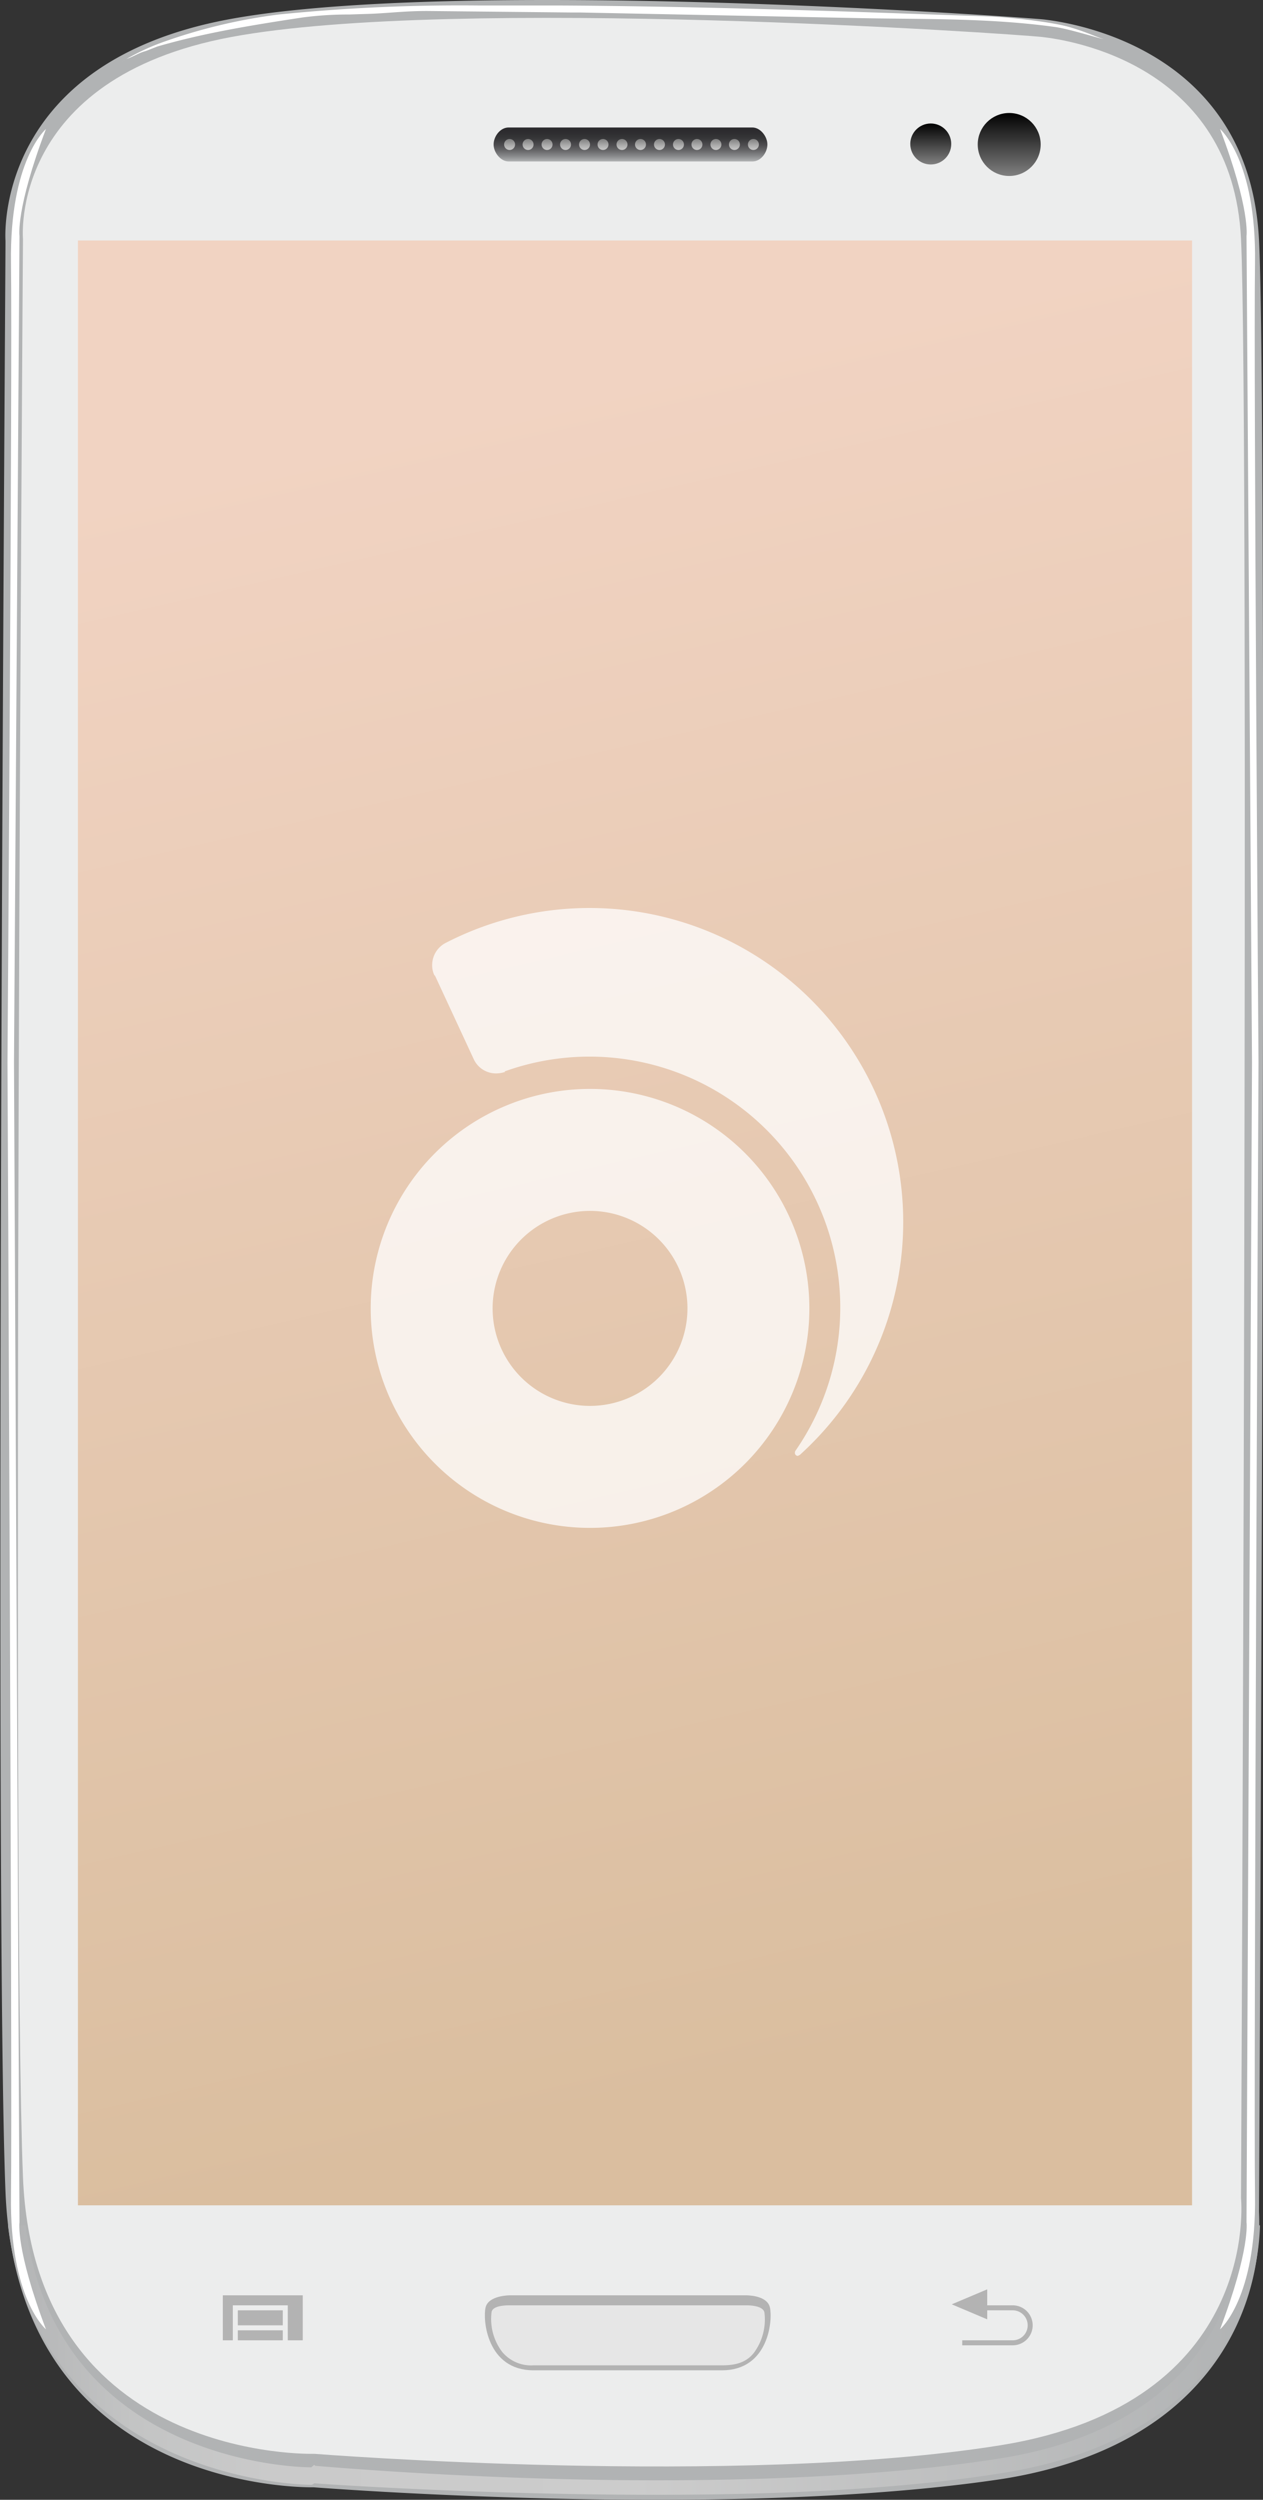 <svg id="Layer_1" data-name="Layer 1" xmlns="http://www.w3.org/2000/svg" xmlns:xlink="http://www.w3.org/1999/xlink" viewBox="0 0 252.8 500"><rect x="0" y="0" width="252.8" height="500" fill="#333333" stroke="none"/><defs><style>.cls-1{fill:#b1b3b4;}.cls-2{fill:#eceded;}.cls-3{fill:#fff;}.cls-4{fill:url(#linear-gradient);}.cls-5{fill:url(#linear-gradient-2);}.cls-6{fill:url(#linear-gradient-3);}.cls-7{fill:url(#linear-gradient-4);}.cls-8{fill:url(#linear-gradient-5);}.cls-9{fill:url(#linear-gradient-6);}.cls-10{fill:url(#linear-gradient-7);}.cls-11{fill:url(#linear-gradient-8);}.cls-12{fill:url(#linear-gradient-9);}.cls-13{fill:url(#linear-gradient-10);}.cls-14{fill:url(#linear-gradient-11);}.cls-15{fill:url(#linear-gradient-12);}.cls-16{fill:url(#linear-gradient-13);}.cls-17{fill:url(#linear-gradient-14);}.cls-18{fill:url(#linear-gradient-15);}.cls-19{fill:url(#linear-gradient-16);}.cls-20{fill:url(#linear-gradient-17);}.cls-21{fill:url(#linear-gradient-18);}.cls-22{fill:#b3b3b3;}.cls-23{fill:#e6e6e6;}.cls-24{fill:url(#linear-gradient-19);}.cls-25{opacity:0.75;}</style><linearGradient id="linear-gradient" x1="1346.74" y1="6158.1" x2="1346.74" y2="6164.95" gradientTransform="translate(1473 6191.7) rotate(180)" gradientUnits="userSpaceOnUse"><stop offset="0" stop-color="#b0b2b3"/><stop offset="0.15" stop-color="#8a8b8d"/><stop offset="0.31" stop-color="#68686a"/><stop offset="0.48" stop-color="#4d4c4f"/><stop offset="0.65" stop-color="#39393b"/><stop offset="0.82" stop-color="#2e2d30"/><stop offset="0.99" stop-color="#2a292c"/></linearGradient><linearGradient id="linear-gradient-2" x1="101.99" y1="29.99" x2="101.99" y2="27.83" gradientUnits="userSpaceOnUse"><stop offset="0" stop-color="#c8c8c8"/><stop offset="0.48" stop-color="#a8a8a8"/><stop offset="1" stop-color="gray"/></linearGradient><linearGradient id="linear-gradient-3" x1="105.74" y1="29.99" x2="105.74" y2="27.83" xlink:href="#linear-gradient-2"/><linearGradient id="linear-gradient-4" x1="109.5" y1="29.99" x2="109.5" y2="27.83" xlink:href="#linear-gradient-2"/><linearGradient id="linear-gradient-5" x1="113.25" y1="29.99" x2="113.25" y2="27.83" xlink:href="#linear-gradient-2"/><linearGradient id="linear-gradient-6" x1="117" y1="29.99" x2="117" y2="27.83" xlink:href="#linear-gradient-2"/><linearGradient id="linear-gradient-7" x1="120.75" y1="29.99" x2="120.75" y2="27.83" xlink:href="#linear-gradient-2"/><linearGradient id="linear-gradient-8" x1="124.5" y1="29.99" x2="124.5" y2="27.83" xlink:href="#linear-gradient-2"/><linearGradient id="linear-gradient-9" x1="128.25" y1="29.99" x2="128.25" y2="27.83" xlink:href="#linear-gradient-2"/><linearGradient id="linear-gradient-10" x1="132" y1="29.99" x2="132" y2="27.83" xlink:href="#linear-gradient-2"/><linearGradient id="linear-gradient-11" x1="135.75" y1="29.99" x2="135.75" y2="27.83" xlink:href="#linear-gradient-2"/><linearGradient id="linear-gradient-12" x1="139.5" y1="29.99" x2="139.5" y2="27.83" xlink:href="#linear-gradient-2"/><linearGradient id="linear-gradient-13" x1="143.25" y1="29.99" x2="143.25" y2="27.83" xlink:href="#linear-gradient-2"/><linearGradient id="linear-gradient-14" x1="147.01" y1="29.99" x2="147.01" y2="27.83" xlink:href="#linear-gradient-2"/><linearGradient id="linear-gradient-15" x1="150.76" y1="29.99" x2="150.76" y2="27.83" xlink:href="#linear-gradient-2"/><linearGradient id="linear-gradient-16" x1="1.67" y1="473.29" x2="252.19" y2="473.29" gradientUnits="userSpaceOnUse"><stop offset="0" stop-color="#b1b3b4"/><stop offset="0.03" stop-color="#b8b9ba"/><stop offset="0.1" stop-color="#c3c4c4"/><stop offset="0.21" stop-color="#cacaca"/><stop offset="0.5" stop-color="#ccc"/><stop offset="1" stop-color="#b1b3b4"/></linearGradient><linearGradient id="linear-gradient-17" x1="201.96" y1="35.25" x2="201.96" y2="22.57" gradientUnits="userSpaceOnUse"><stop offset="0" stop-color="gray"/><stop offset="1"/></linearGradient><linearGradient id="linear-gradient-18" x1="186.32" y1="32.87" x2="186.32" y2="24.65" xlink:href="#linear-gradient-17"/><linearGradient id="linear-gradient-19" x1="89.78" y1="82.9" x2="165.96" y2="413.02" gradientUnits="userSpaceOnUse"><stop offset="0" stop-color="#f1d3c2"/><stop offset="1" stop-color="#dabe9f"/></linearGradient></defs><title>device_02</title><path class="cls-1" d="M131.4,501.3c-35,0-65.9-2.3-68.5-2.5H62.5c-6,0-59-1.7-61.3-59.1s0-382.9,0-390.2C1,46.3.6,13.7,45.7,5.2c13.8-2.6,35.4-3.9,63.9-3.9,47.4,0,96.8,3.6,99.5,3.9,6.8,0.8,41.1,6.5,43,44.1,1.8,34.9.1,377.5,0,394.4a48.4,48.4,0,0,1-4.8,23.4c-5.4,11.1-17.8,25.4-46.4,30C183.1,499.8,159.7,501.3,131.4,501.3Z" transform="translate(-0.1 -1.3)"/><path class="cls-2" d="M4.7,49.1S1.8,17,46.4,8.7s157-.6,162.3,0,38.1,5.4,39.8,40.4,0,391.9,0,391.9,4.2,41-48.2,49.4S63,492.1,63,492.1,7,493.9,4.7,436.8,4.7,49.1,4.7,49.1Z" transform="translate(-0.1 -1.3)"/><path class="cls-3" d="M24.4,13.7a45.1,45.1,0,0,1,8.1-3.9A109.5,109.5,0,0,1,55.9,4.2,362,362,0,0,1,96.1,2.4h16.3c16.7,0.1,34.8.5,56.9,1.2l29,1c4.4,0.2,12.3,1.1,15.8,2.1s5.9,2.2,6.9,2.4c-0.6,0-6.8-2-9.7-2.4-13.7-1.9-27.4-1.5-40.2-1.8L116.2,3.8h-1.8L85.6,3.5c-5,0-8.1.5-12.5,0.6L70,4.2a70.2,70.2,0,0,0-9.4.6c-11.2,1.7-20,3.2-29,5.8l-2.3.9c-1.5.4-2.4,1.1-3.9,1.6Z" transform="translate(-0.1 -1.3)"/><path class="cls-4" d="M150.7,26.8c1.6,0,3,1.8,3,3.4s-1.3,3.4-3,3.4H101.9c-1.6,0-3-1.8-3-3.4s1.3-3.4,3-3.4h48.8Z" transform="translate(-0.1 -1.3)"/><circle class="cls-5" cx="102" cy="28.9" r="1.1"/><circle class="cls-6" cx="105.7" cy="28.9" r="1.1"/><circle class="cls-7" cx="109.5" cy="28.9" r="1.1"/><circle class="cls-8" cx="113.2" cy="28.9" r="1.1"/><circle class="cls-9" cx="117" cy="28.9" r="1.1"/><circle class="cls-10" cx="120.7" cy="28.9" r="1.1"/><circle class="cls-11" cx="124.5" cy="28.9" r="1.1"/><circle class="cls-12" cx="128.2" cy="28.9" r="1.1"/><circle class="cls-13" cx="132" cy="28.9" r="1.1"/><circle class="cls-14" cx="135.8" cy="28.9" r="1.1"/><circle class="cls-15" cx="139.5" cy="28.9" r="1.1"/><circle class="cls-16" cx="143.3" cy="28.9" r="1.1"/><circle class="cls-17" cx="147" cy="28.9" r="1.1"/><circle class="cls-18" cx="150.8" cy="28.9" r="1.1"/><path class="cls-19" d="M248.6,446.4a46.6,46.6,0,0,1-4.5,18.5c-5,10.4-16.7,23.8-43.7,28.1-17.6,2.8-40.8,4.4-69,4.4h0c-35.4,0-66.9-2.8-68.2-2.9l-0.2-.2-0.6.5c-5.4,0-51.3-2.4-57.2-48.4H1.7c6,49,55,51.9,60.8,51.9a2.1,2.1,0,0,0,.5-0.3c2.6,0.2,33.5,2.3,68.5,2.3,28.3,0,51.7-1.5,69.5-4.4,28.5-4.6,41-18.5,46.4-29.7a48.4,48.4,0,0,0,4.9-19.8h-3.6Z" transform="translate(-0.1 -1.3)"/><path class="cls-3" d="M252,213.8s-1-139.3-.7-159.9-7-26.8-7-26.8c6.1,16.1,5.3,21.4,5.3,21.4l1.1,165.3-1.1,232s0.8,5.3-5.3,21.4c0,0,7.3-6.1,7-26.8S252,213.8,252,213.8Z" transform="translate(-0.1 -1.3)"/><path class="cls-3" d="M1.6,213.8s1-139.3.7-159.9,7-26.8,7-26.8C3.2,43.2,4,48.5,4,48.5L2.9,213.8,4,445.8s-0.8,5.3,5.3,21.4c0,0-7.3-6.1-7-26.8S1.6,213.8,1.6,213.8Z" transform="translate(-0.1 -1.3)"/><circle class="cls-20" cx="202" cy="28.9" r="6.3"/><circle class="cls-21" cx="186.3" cy="28.8" r="4.1"/><path class="cls-22" d="M154.2,462.8c-0.6-2.5-4.8-2.4-4.8-2.4H102.1s-4.2,0-4.8,2.4,0.2,12.6,9.6,12.6h37.7C154,475.4,154.8,465.3,154.2,462.8Z" transform="translate(-0.1 -1.3)"/><path class="cls-23" d="M106.9,474.4a7.5,7.5,0,0,1-6.3-2.7,10.9,10.9,0,0,1-2.1-8c0.3-1.3,3-1.3,3.7-1.3h47.3c0.8,0,3.3.1,3.6,1.4a11.2,11.2,0,0,1-2.1,8.1c-1.5,1.9-3.6,2.5-6.3,2.5H106.9Z" transform="translate(-0.1 -1.3)"/><polygon class="cls-22" points="44.6 459.1 44.6 459.7 44.6 460.8 44.6 468.1 46.6 468.1 46.6 461.1 57.6 461.1 57.6 468.1 60.6 468.1 60.6 460.8 60.6 459.7 60.6 459.1 44.6 459.1"/><rect class="cls-22" x="47.6" y="462.1" width="9" height="3"/><rect class="cls-22" x="47.6" y="466.1" width="9" height="2"/><path class="cls-22" d="M202.8,462.4h-5.1v-3.2l-7.1,3,7.1,3v-1.8h5.1a3,3,0,0,1,0,6H192.7v1h10.1A4,4,0,1,0,202.8,462.4Z" transform="translate(-0.1 -1.3)"/><rect class="cls-24" x="15.6" y="48.1" width="223" height="393"/><g class="cls-25"><path class="cls-3" d="M118.2,219.1A43.9,43.9,0,1,0,162.1,263,43.9,43.9,0,0,0,118.2,219.1Zm0,63.4A19.5,19.5,0,1,1,137.7,263,19.5,19.5,0,0,1,118.2,282.5Z" transform="translate(-0.1 -1.3)"/><path class="cls-3" d="M101.2,215.7a5.8,5.8,0,0,1-1.8.3,4.9,4.9,0,0,1-4.5-2.9h0l-7.8-16.8v0.2a4.8,4.8,0,0,1-.5-2.2,5,5,0,0,1,2.7-4.4,62.8,62.8,0,0,1,70.9,102.4h0l-0.4.2a0.6,0.6,0,0,1-.6-0.6,0.8,0.8,0,0,1,.1-0.4,50.2,50.2,0,0,0-58.2-75.9" transform="translate(-0.1 -1.3)"/></g></svg>
